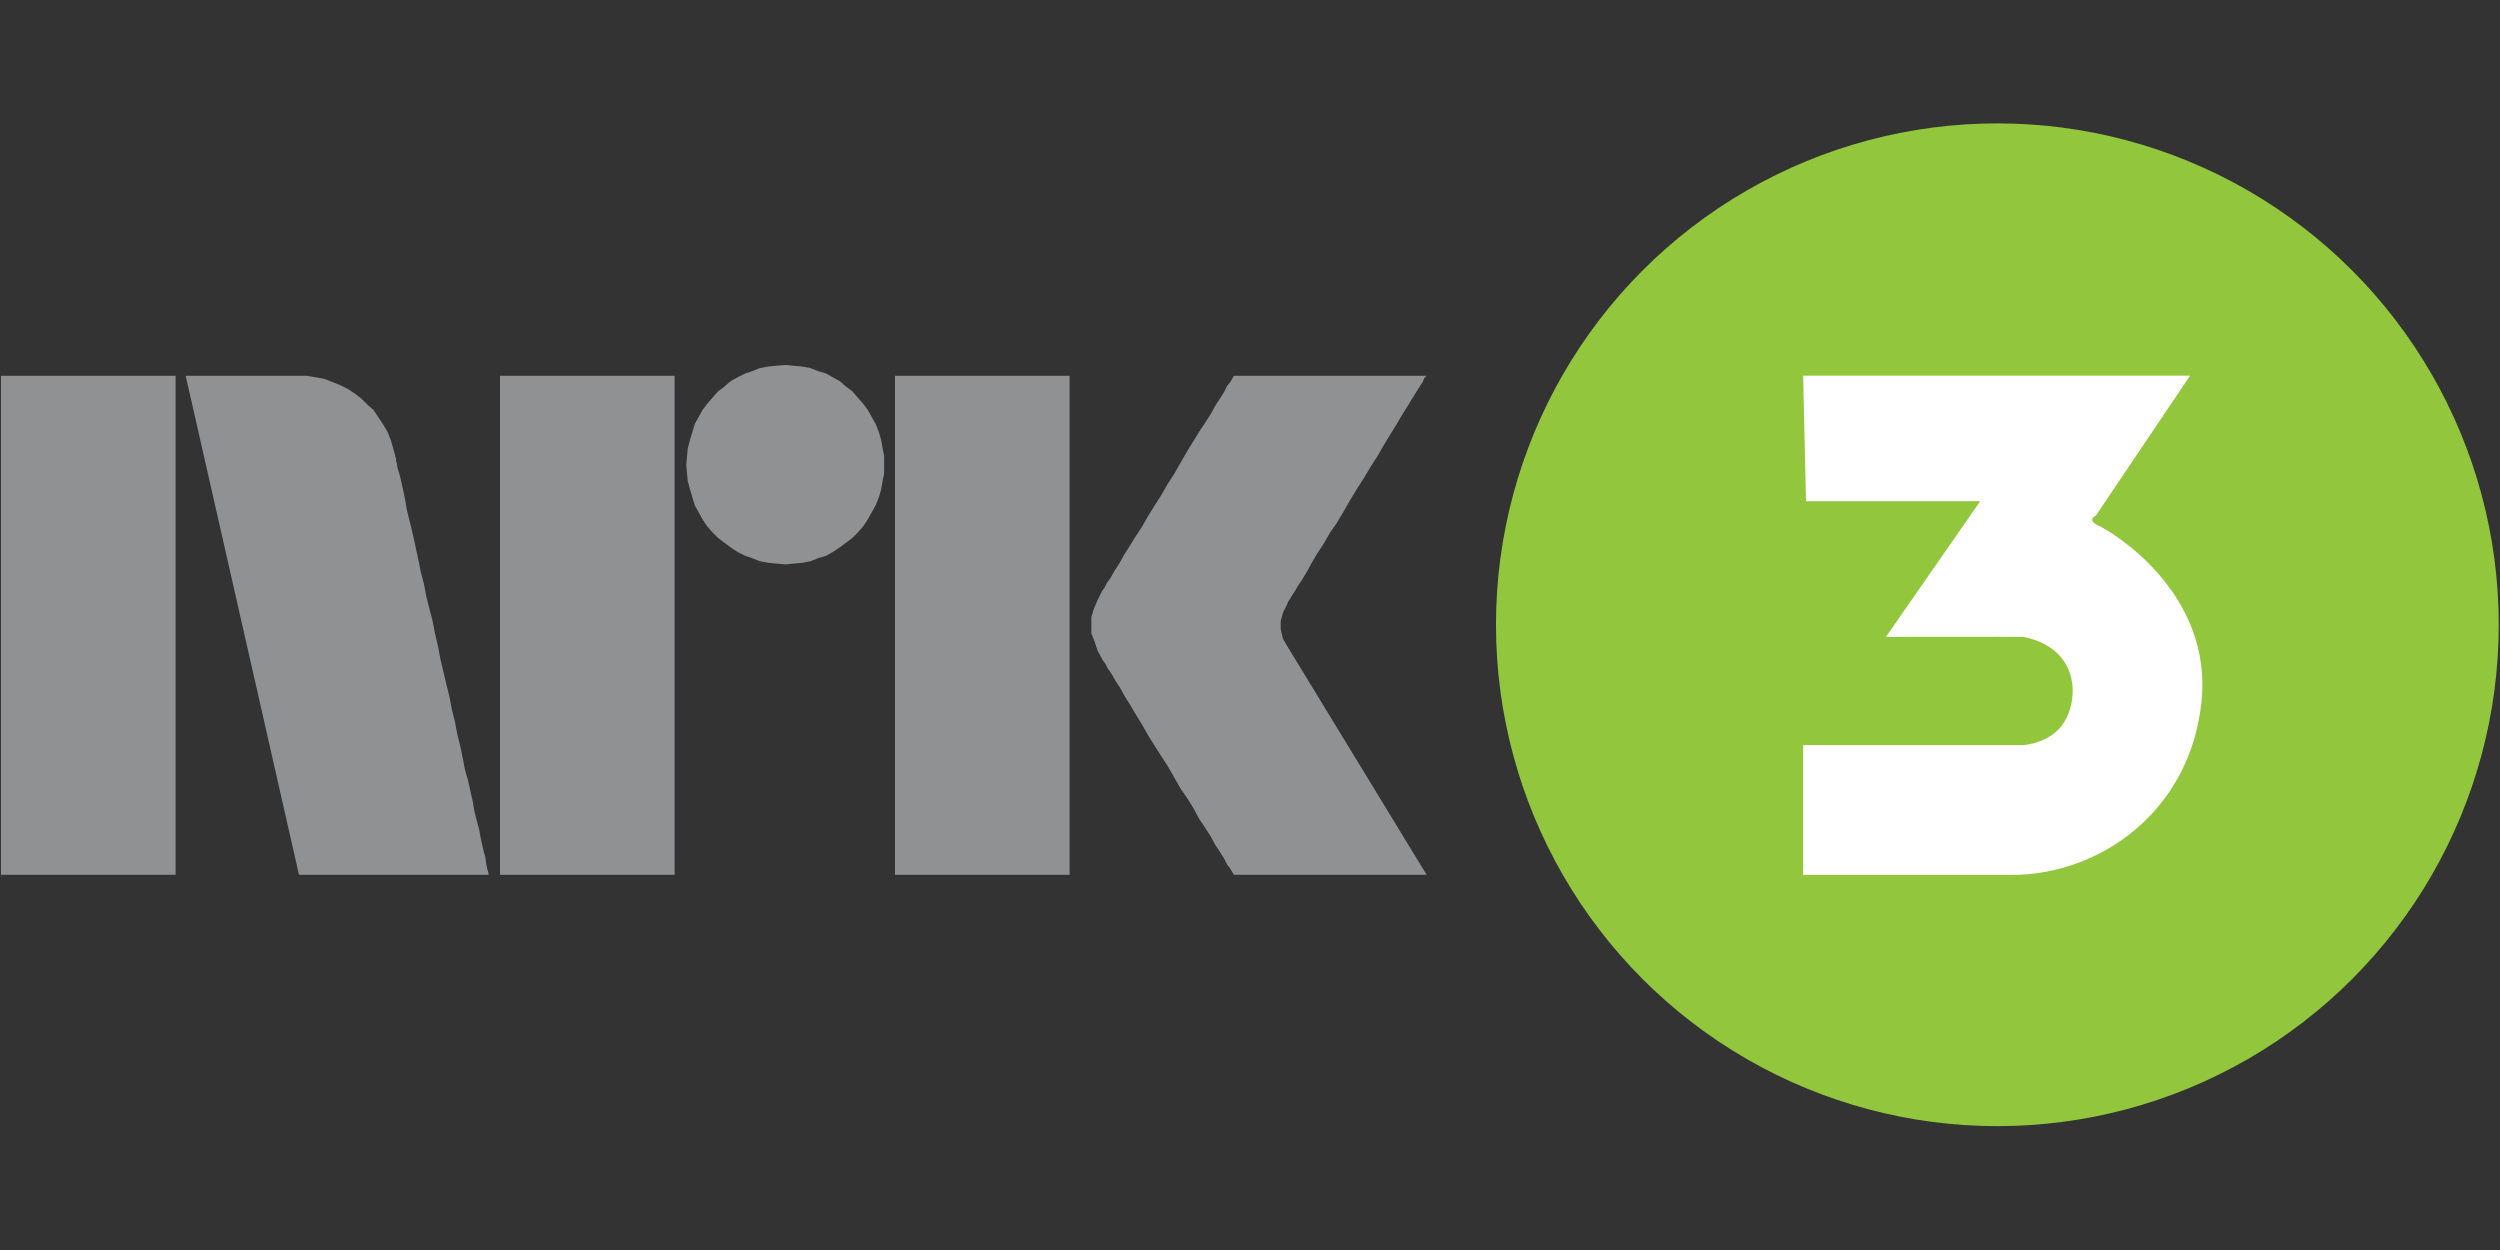 <svg xmlns="http://www.w3.org/2000/svg" width="128" height="64"><rect width="100%" height="100%" fill="#333333" stroke="none"/><g transform="matrix(1.292 0 0 1.292 -451.56 -174.902)"><circle transform="matrix(1.074 0 0 1.074 276.686 52.767)" cx="141.5" cy="99.967" r="18.5" fill="#91c63d"/><g fill="#909193"><path d="M356.464 170.04v-19.774h-6.92v19.774zM369.319 170.04h6.92v-19.774h-6.92zM391.892 170.04v-19.774h-6.92v19.774zM380.267 149.866l-.307.03-.339.062-.307.123-.277.092-.307.154-.277.154-.246.215-.246.185-.216.246-.215.246-.184.246-.154.277-.154.276-.092.308-.092.307-.093.339-.03.307-.031.37.03.338.031.307.093.338.092.308.092.307.154.277.154.277.184.277.215.246.216.215.246.185.246.184.277.185.307.153.277.093.307.123.339.061.307.031.37.03.307-.03.338-.03.338-.062.308-.123.307-.093.277-.153.277-.185.246-.184.246-.185.215-.215.216-.246.184-.277.154-.277.154-.277.123-.307.092-.308.061-.338.062-.307v-.708l-.062-.307-.061-.339-.092-.307-.123-.308-.154-.276-.154-.277-.184-.246-.216-.246-.215-.246-.246-.185-.246-.215-.277-.154-.277-.154-.307-.092-.308-.123-.338-.061-.338-.031-.308-.03zM400.35 160.691l-.093-.369v-.338l.092-.339.185-.369v-.03l.061-.093.093-.153.123-.185.123-.215.184-.277.185-.307.184-.339.215-.369.246-.369.247-.43.276-.4.277-.462.246-.43.277-.461.277-.43.276-.462.277-.43.246-.431.246-.4.246-.4.216-.369.215-.338.184-.308.154-.246.154-.246.123-.184.061-.154.062-.062.03-.03h-7.626l-.031.03-.03.062-.093.154-.123.153-.123.246-.154.246-.184.277-.185.339-.215.338-.246.369-.246.4-.246.4-.246.43-.246.43-.277.431-.246.43-.277.431-.246.4-.246.43-.246.37-.246.4-.215.338-.185.338-.184.277-.154.277-.154.215-.092.184-.092.123-.185.37-.154.368-.092.308v.646l.123.307.123.37.215.4.093.122.092.185.154.215.154.277.184.277.185.338.215.338.215.37.246.399.246.43.246.4.277.43.277.431.246.43.246.432.277.4.246.4.215.399.246.369.215.338.185.339.184.276.154.246.123.246.123.154.092.154.031.061.03.031h7.628l-5.474-8.98-.216-.369zM368.858 170.01v-.062l-.031-.092-.03-.123-.032-.185-.03-.215-.062-.216-.061-.276-.062-.277-.061-.338-.093-.339-.092-.369-.061-.369-.093-.4-.092-.43-.123-.43-.092-.462-.092-.461-.123-.492-.093-.492-.123-.492-.092-.492-.123-.493-.123-.522-.123-.523-.092-.492-.123-.523-.093-.492-.123-.461-.123-.492-.092-.492-.123-.462-.092-.461-.092-.43-.093-.431-.092-.4-.092-.369-.092-.369-.062-.37-.061-.307-.062-.276-.061-.277-.062-.246-.062-.185-.03-.184-.031-.123v-.092l-.03-.062v-.03l-.093-.34-.092-.307-.123-.307-.185-.308-.184-.276-.185-.277-.246-.215-.246-.247-.246-.184-.277-.185-.307-.153-.308-.123-.307-.123-.339-.062-.369-.061h-4.797l4.49 19.774h7.534l-.03-.03z"/></g><path d="M420.96 150.26h15.334l-3.734 5.547s-.396.172.113.4c.51.23 4.527 2.63 4.074 6.977-.453 4.345-4.017 6.861-7.525 6.861h-8.261V164.9h8.713s1.118-.052 1.64-.927c.617-1.034.514-2.944-1.64-3.362-.047-.009-5.432 0-5.432 0l3.735-5.375h-6.903z" fill="#fff" fill-rule="evenodd"/></g></svg>